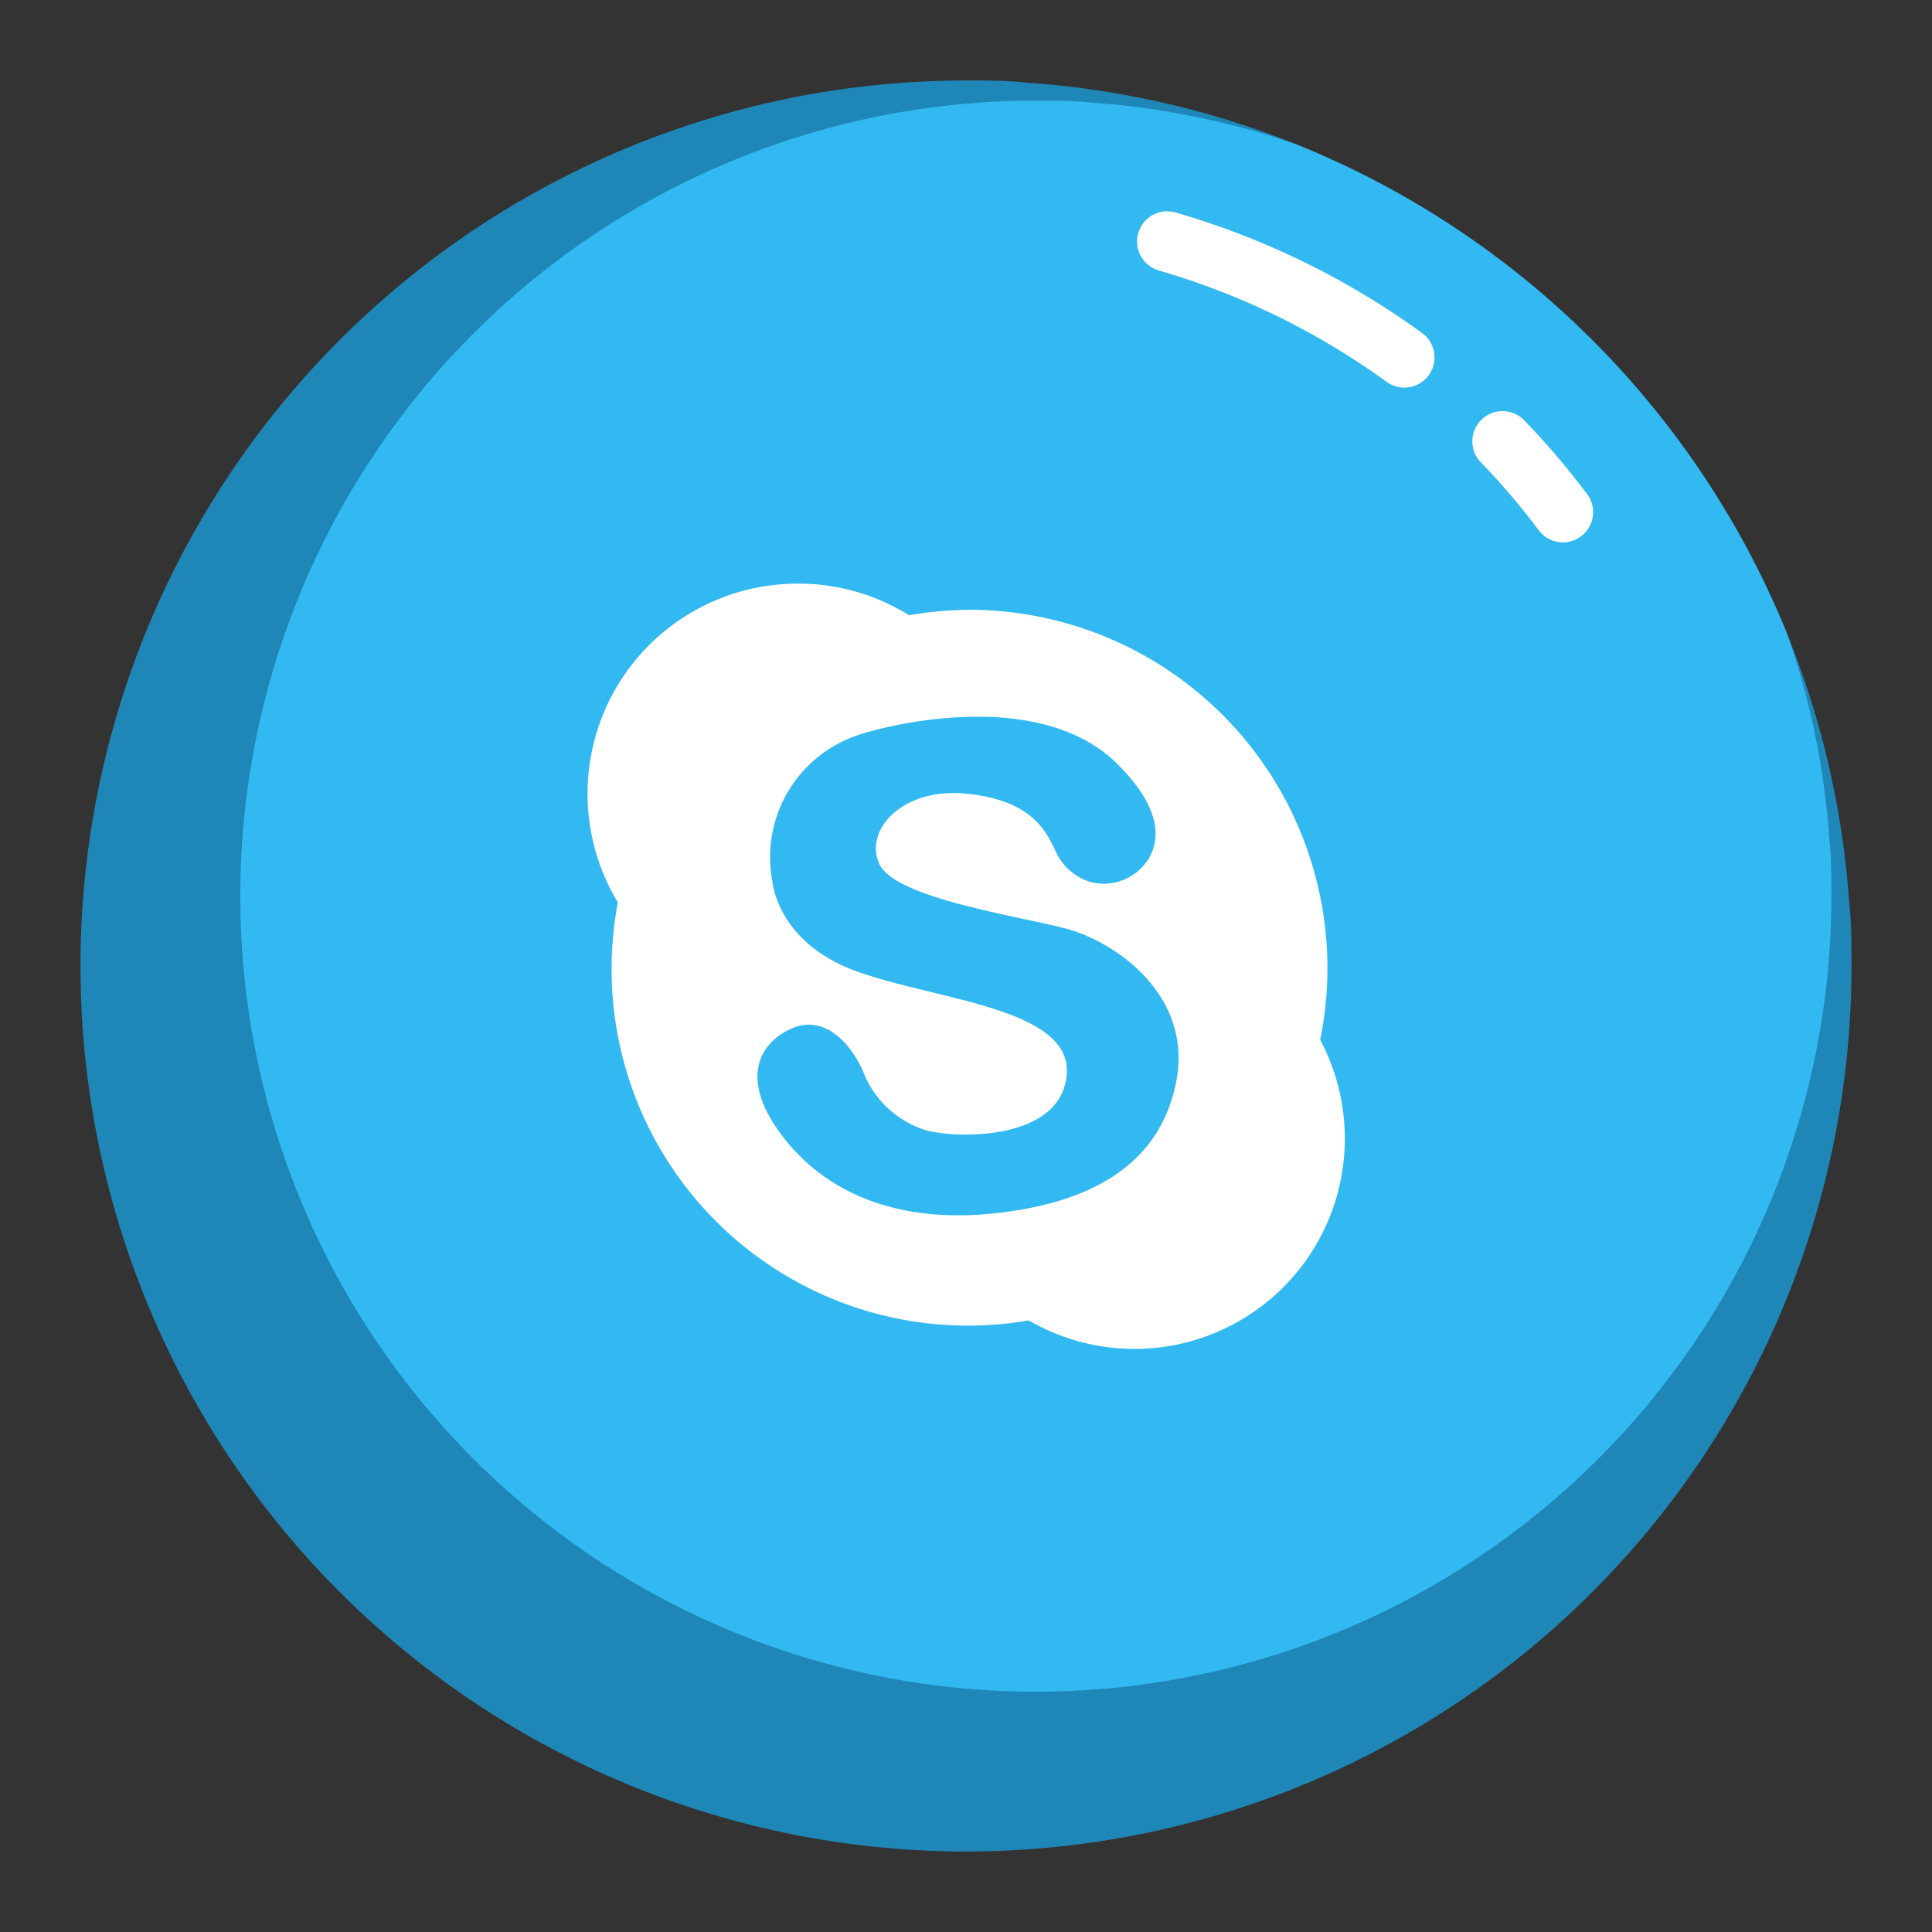<?xml version="1.0" ?><svg data-name="Слой 1" id="Слой_1" viewBox="0 0 96 96" xmlns="http://www.w3.org/2000/svg"><rect x="0" y="0" width="96" height="96" fill="#333333" stroke="none"/><defs><style>
      .cls-1 {
        fill: #1f87b8;
      }

      .cls-2 {
        fill: #33b9f1;
      }

      .cls-3 {
        fill: none;
        stroke: #fff;
        stroke-linecap: round;
        stroke-linejoin: round;
        stroke-width: 3px;
      }

      .cls-4 {
        fill: #fff;
      }
    </style></defs><title/><path class="cls-1" d="M92,48v.13A44,44,0,1,1,47.87,4H48c1.06,0,2.11,0,3.16.12a42.89,42.89,0,0,1,5.12.67,43.39,43.39,0,0,1,8.1,2.37A44.13,44.13,0,0,1,88.79,31.47a43.22,43.22,0,0,1,2.43,8.24h0a44,44,0,0,1,.67,5.17C92,45.92,92,47,92,48Z"/><path class="cls-2" d="M91,44.5v.12A39.53,39.53,0,1,1,51.38,5h.12c1,0,1.89,0,2.84.11a38.38,38.38,0,0,1,4.59.6,39.33,39.33,0,0,1,5.45,1.45A44.13,44.13,0,0,1,88.79,31.47a38.33,38.33,0,0,1,1.51,5.59h0a39.22,39.22,0,0,1,.6,4.64C91,42.63,91,43.57,91,44.5Z"/><path class="cls-3" d="M74.66,21.93a36.47,36.47,0,0,1,3,3.52"/><path class="cls-3" d="M58,12a38.11,38.11,0,0,1,11.78,5.76"/><path class="cls-4" d="M65.6,51.67A17.81,17.81,0,0,0,48.17,30.3a18.59,18.59,0,0,0-3,.27A10.35,10.35,0,0,0,39.63,29,10.44,10.44,0,0,0,30.7,44.84a18.18,18.18,0,0,0-.31,3.25A17.71,17.71,0,0,0,51.12,65.61,10.45,10.45,0,0,0,65.6,51.67Zm-7.14,2c-.78,4.18-4.22,6.13-9.15,6.63s-8.52-1.16-10.61-4.09-.69-4.57.72-5.14,2.72.51,3.46,2.15a4.89,4.89,0,0,0,3,2.9c1.29.45,6.76.69,7.12-2.66s-6.34-3.74-10.37-5.17-4.25-4.49-4.25-4.49a6.39,6.39,0,0,1,4.22-7.26c.77-.3,8.89-2.61,12.94,1.44,2.25,2.25,2.09,3.8,1.51,4.73a2.63,2.63,0,0,1-2.85,1.12,2.79,2.79,0,0,1-1.77-1.58c-.45-.93-1.14-2.48-4.39-2.81s-5.12,1.85-4.34,3.5,6.52,2.51,9.15,3.17S59.23,49.48,58.46,53.67Z"/></svg>